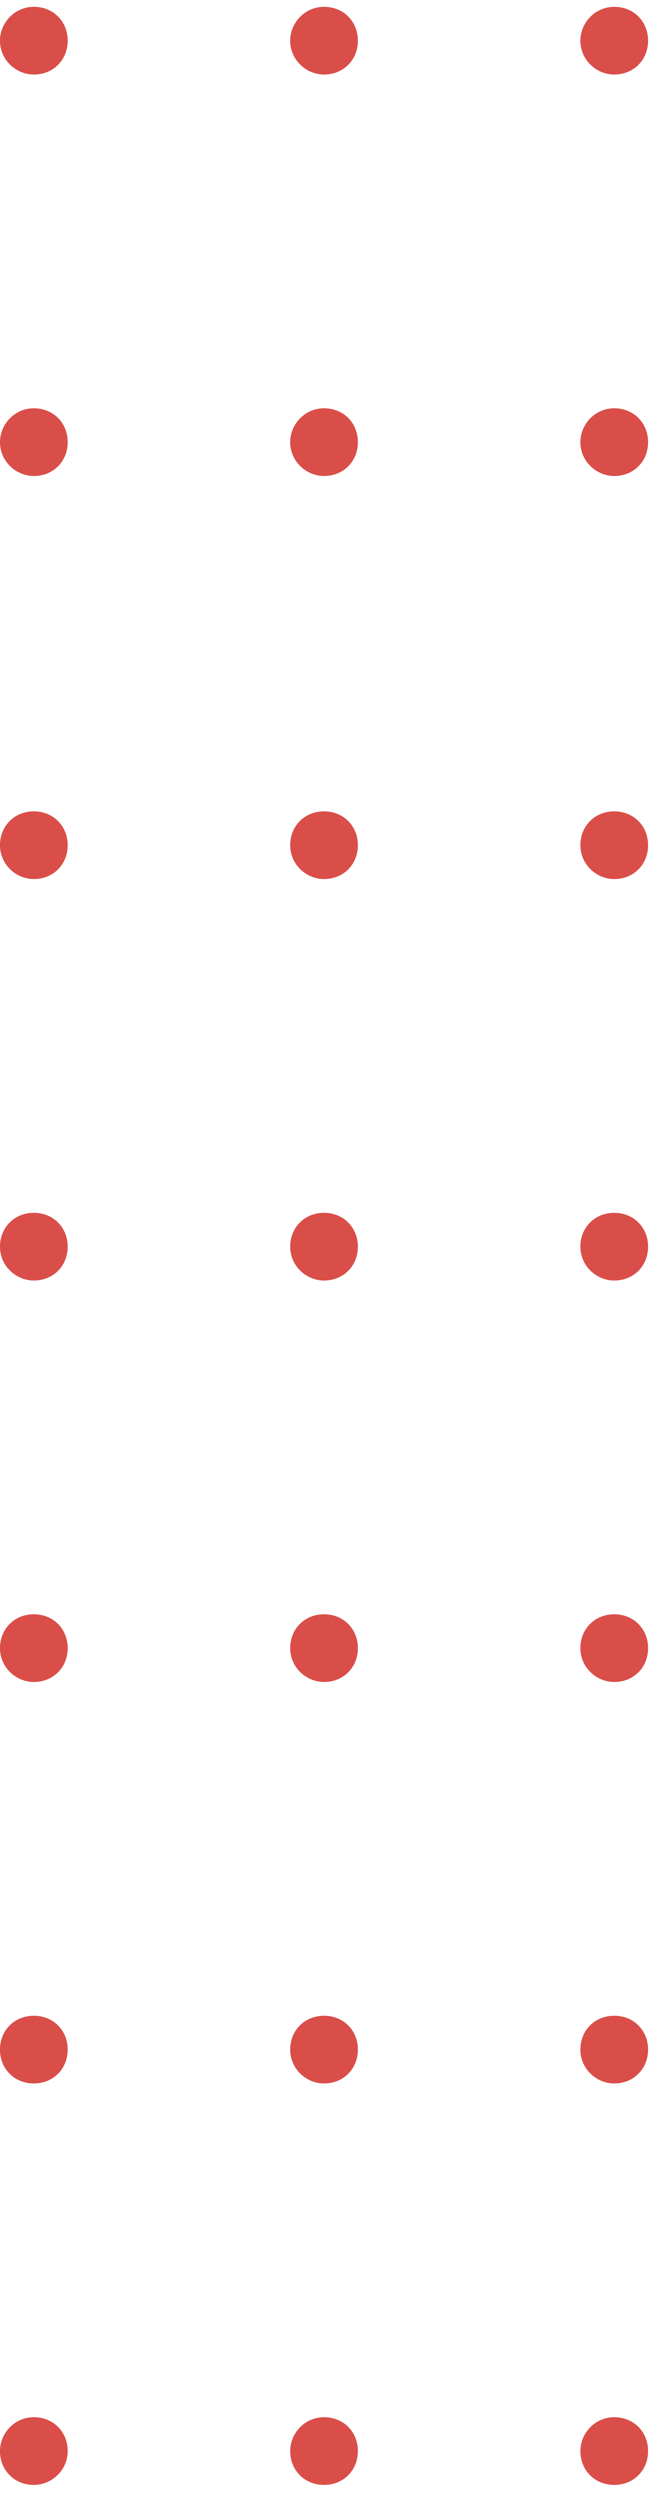 <svg width="41" height="155" viewBox="0 0 41 155" fill="none" xmlns="http://www.w3.org/2000/svg">
<path d="M2.099 149.923C3.299 149.923 4.199 150.823 4.199 152.023C4.199 153.223 3.199 154.123 2.099 154.123C0.899 154.123 -0.001 153.223 -0.001 152.023C-0.001 150.923 0.899 149.923 2.099 149.923Z" fill="#DA4E49"/>
<path d="M2.099 125.023C3.299 125.023 4.199 125.923 4.199 127.123C4.199 128.323 3.299 129.223 2.099 129.223C0.899 129.223 -0.001 128.323 -0.001 127.123C-0.001 125.923 0.899 125.023 2.099 125.023Z" fill="#DA4E49"/>
<path d="M2.099 100.123C3.299 100.123 4.199 101.023 4.199 102.223C4.199 103.423 3.299 104.323 2.099 104.323C0.999 104.323 -0.001 103.423 -0.001 102.223C-0.001 101.023 0.899 100.123 2.099 100.123Z" fill="#DA4E49"/>
<path d="M2.099 75.223C3.299 75.223 4.199 76.123 4.199 77.323C4.199 78.523 3.299 79.423 2.099 79.423C0.999 79.423 -0.001 78.523 -0.001 77.323C-0.001 76.123 0.899 75.223 2.099 75.223Z" fill="#DA4E49"/>
<path d="M2.099 50.323C3.299 50.323 4.199 51.223 4.199 52.423C4.199 53.623 3.299 54.523 2.099 54.523C0.999 54.523 -0.001 53.623 -0.001 52.423C-0.001 51.223 0.899 50.323 2.099 50.323Z" fill="#DA4E49"/>
<path d="M2.099 25.323C3.299 25.323 4.199 26.223 4.199 27.423C4.199 28.623 3.299 29.523 2.099 29.523C0.999 29.523 -0.001 28.623 -0.001 27.423C-0.001 26.323 0.899 25.323 2.099 25.323Z" fill="#DA4E49"/>
<path d="M2.099 0.423C3.299 0.423 4.199 1.323 4.199 2.523C4.199 3.723 3.299 4.623 2.099 4.623C0.999 4.623 -0.001 3.723 -0.001 2.523C-0.001 1.423 0.899 0.423 2.099 0.423Z" fill="#DA4E49"/>
<path d="M20.099 149.923C21.299 149.923 22.199 150.823 22.199 152.023C22.199 153.223 21.299 154.123 20.099 154.123C18.899 154.123 17.999 153.223 17.999 152.023C17.999 150.923 18.899 149.923 20.099 149.923Z" fill="#DA4E49"/>
<path d="M20.099 125.023C21.299 125.023 22.199 125.923 22.199 127.123C22.199 128.323 21.299 129.223 20.099 129.223C18.999 129.223 17.999 128.323 17.999 127.123C17.999 125.923 18.899 125.023 20.099 125.023Z" fill="#DA4E49"/>
<path d="M20.099 100.123C21.299 100.123 22.199 101.023 22.199 102.223C22.199 103.423 21.299 104.323 20.099 104.323C18.999 104.323 17.999 103.423 17.999 102.223C17.999 101.023 18.899 100.123 20.099 100.123Z" fill="#DA4E49"/>
<path d="M20.099 75.223C21.299 75.223 22.199 76.123 22.199 77.323C22.199 78.523 21.299 79.423 20.099 79.423C18.999 79.423 17.999 78.523 17.999 77.323C17.999 76.123 18.899 75.223 20.099 75.223Z" fill="#DA4E49"/>
<path d="M20.099 50.323C21.299 50.323 22.199 51.223 22.199 52.423C22.199 53.623 21.299 54.523 20.099 54.523C18.999 54.523 17.999 53.623 17.999 52.423C17.999 51.223 18.899 50.323 20.099 50.323Z" fill="#DA4E49"/>
<path d="M20.099 25.323C21.299 25.323 22.199 26.223 22.199 27.423C22.199 28.623 21.299 29.523 20.099 29.523C18.999 29.523 17.999 28.623 17.999 27.423C17.999 26.323 18.899 25.323 20.099 25.323Z" fill="#DA4E49"/>
<path d="M20.099 0.423C21.299 0.423 22.199 1.323 22.199 2.523C22.199 3.723 21.299 4.623 20.099 4.623C18.999 4.623 17.999 3.723 17.999 2.523C17.999 1.423 18.899 0.423 20.099 0.423Z" fill="#DA4E49"/>
<path d="M38.099 149.923C39.299 149.923 40.199 150.823 40.199 152.023C40.199 153.223 39.299 154.123 38.099 154.123C36.899 154.123 35.999 153.223 35.999 152.023C35.999 150.923 36.899 149.923 38.099 149.923Z" fill="#DA4E49"/>
<path d="M38.099 125.023C39.299 125.023 40.199 125.923 40.199 127.123C40.199 128.323 39.299 129.223 38.099 129.223C36.999 129.223 35.999 128.323 35.999 127.123C35.999 125.923 36.899 125.023 38.099 125.023Z" fill="#DA4E49"/>
<path d="M38.099 100.123C39.299 100.123 40.199 101.023 40.199 102.223C40.199 103.423 39.299 104.323 38.099 104.323C36.999 104.323 35.999 103.423 35.999 102.223C35.999 101.023 36.899 100.123 38.099 100.123Z" fill="#DA4E49"/>
<path d="M38.099 75.223C39.299 75.223 40.199 76.123 40.199 77.323C40.199 78.523 39.299 79.423 38.099 79.423C36.999 79.423 35.999 78.523 35.999 77.323C35.999 76.123 36.899 75.223 38.099 75.223Z" fill="#DA4E49"/>
<path d="M38.099 50.323C39.299 50.323 40.199 51.223 40.199 52.423C40.199 53.623 39.299 54.523 38.099 54.523C36.999 54.523 35.999 53.623 35.999 52.423C35.999 51.223 36.899 50.323 38.099 50.323Z" fill="#DA4E49"/>
<path d="M38.099 25.323C39.299 25.323 40.199 26.223 40.199 27.423C40.199 28.623 39.299 29.523 38.099 29.523C36.999 29.523 35.999 28.623 35.999 27.423C35.999 26.323 36.899 25.323 38.099 25.323Z" fill="#DA4E49"/>
<path d="M38.099 0.423C39.299 0.423 40.199 1.323 40.199 2.523C40.199 3.723 39.299 4.623 38.099 4.623C36.999 4.623 35.999 3.723 35.999 2.523C35.999 1.423 36.899 0.423 38.099 0.423Z" fill="#DA4E49"/>
</svg>
